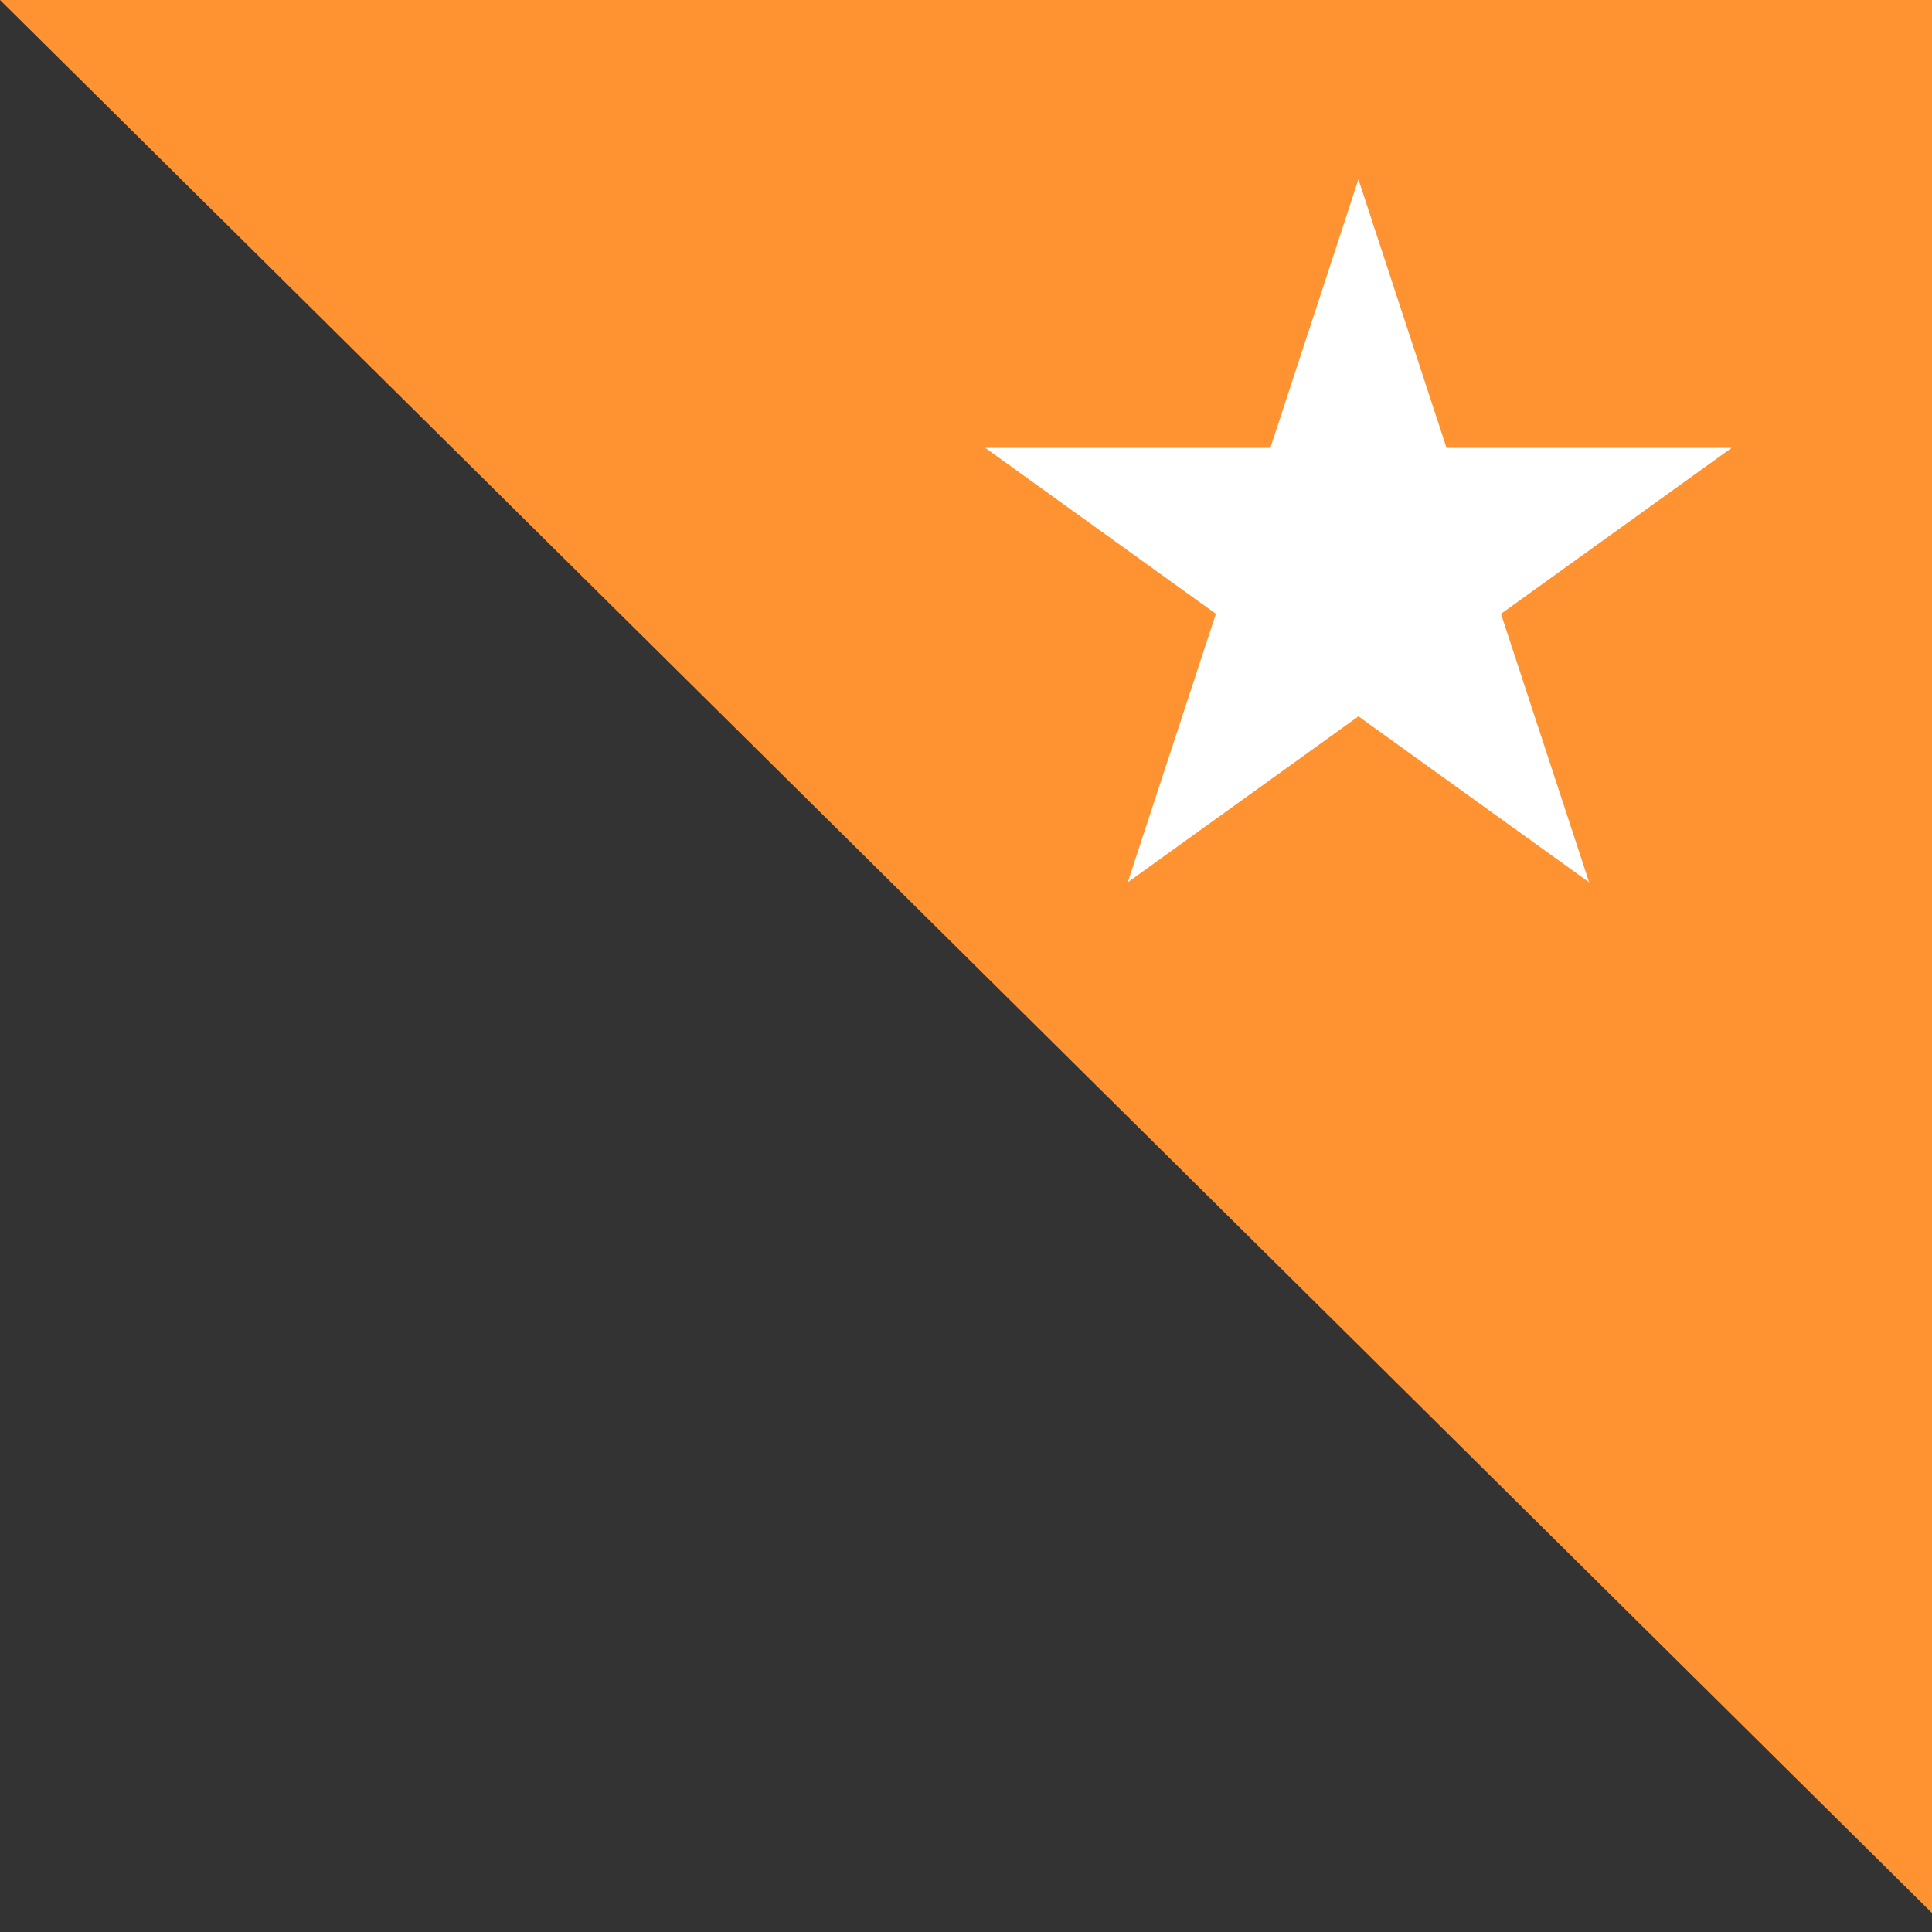 <svg width="32" height="32" viewBox="0 0 32 32" fill="none" xmlns="http://www.w3.org/2000/svg">
<rect x="0" y="0" width="32" height="32" fill="#333333" stroke="none"/>
<path d="M0 0H32V31.686L0 0Z" fill="#FF9332"/>
<path d="M22.5 2.971L23.959 7.418H28.682L24.861 10.167L26.321 14.614L22.5 11.865L18.679 14.614L20.139 10.167L16.318 7.418H21.041L22.5 2.971Z" fill="white"/>
</svg>

